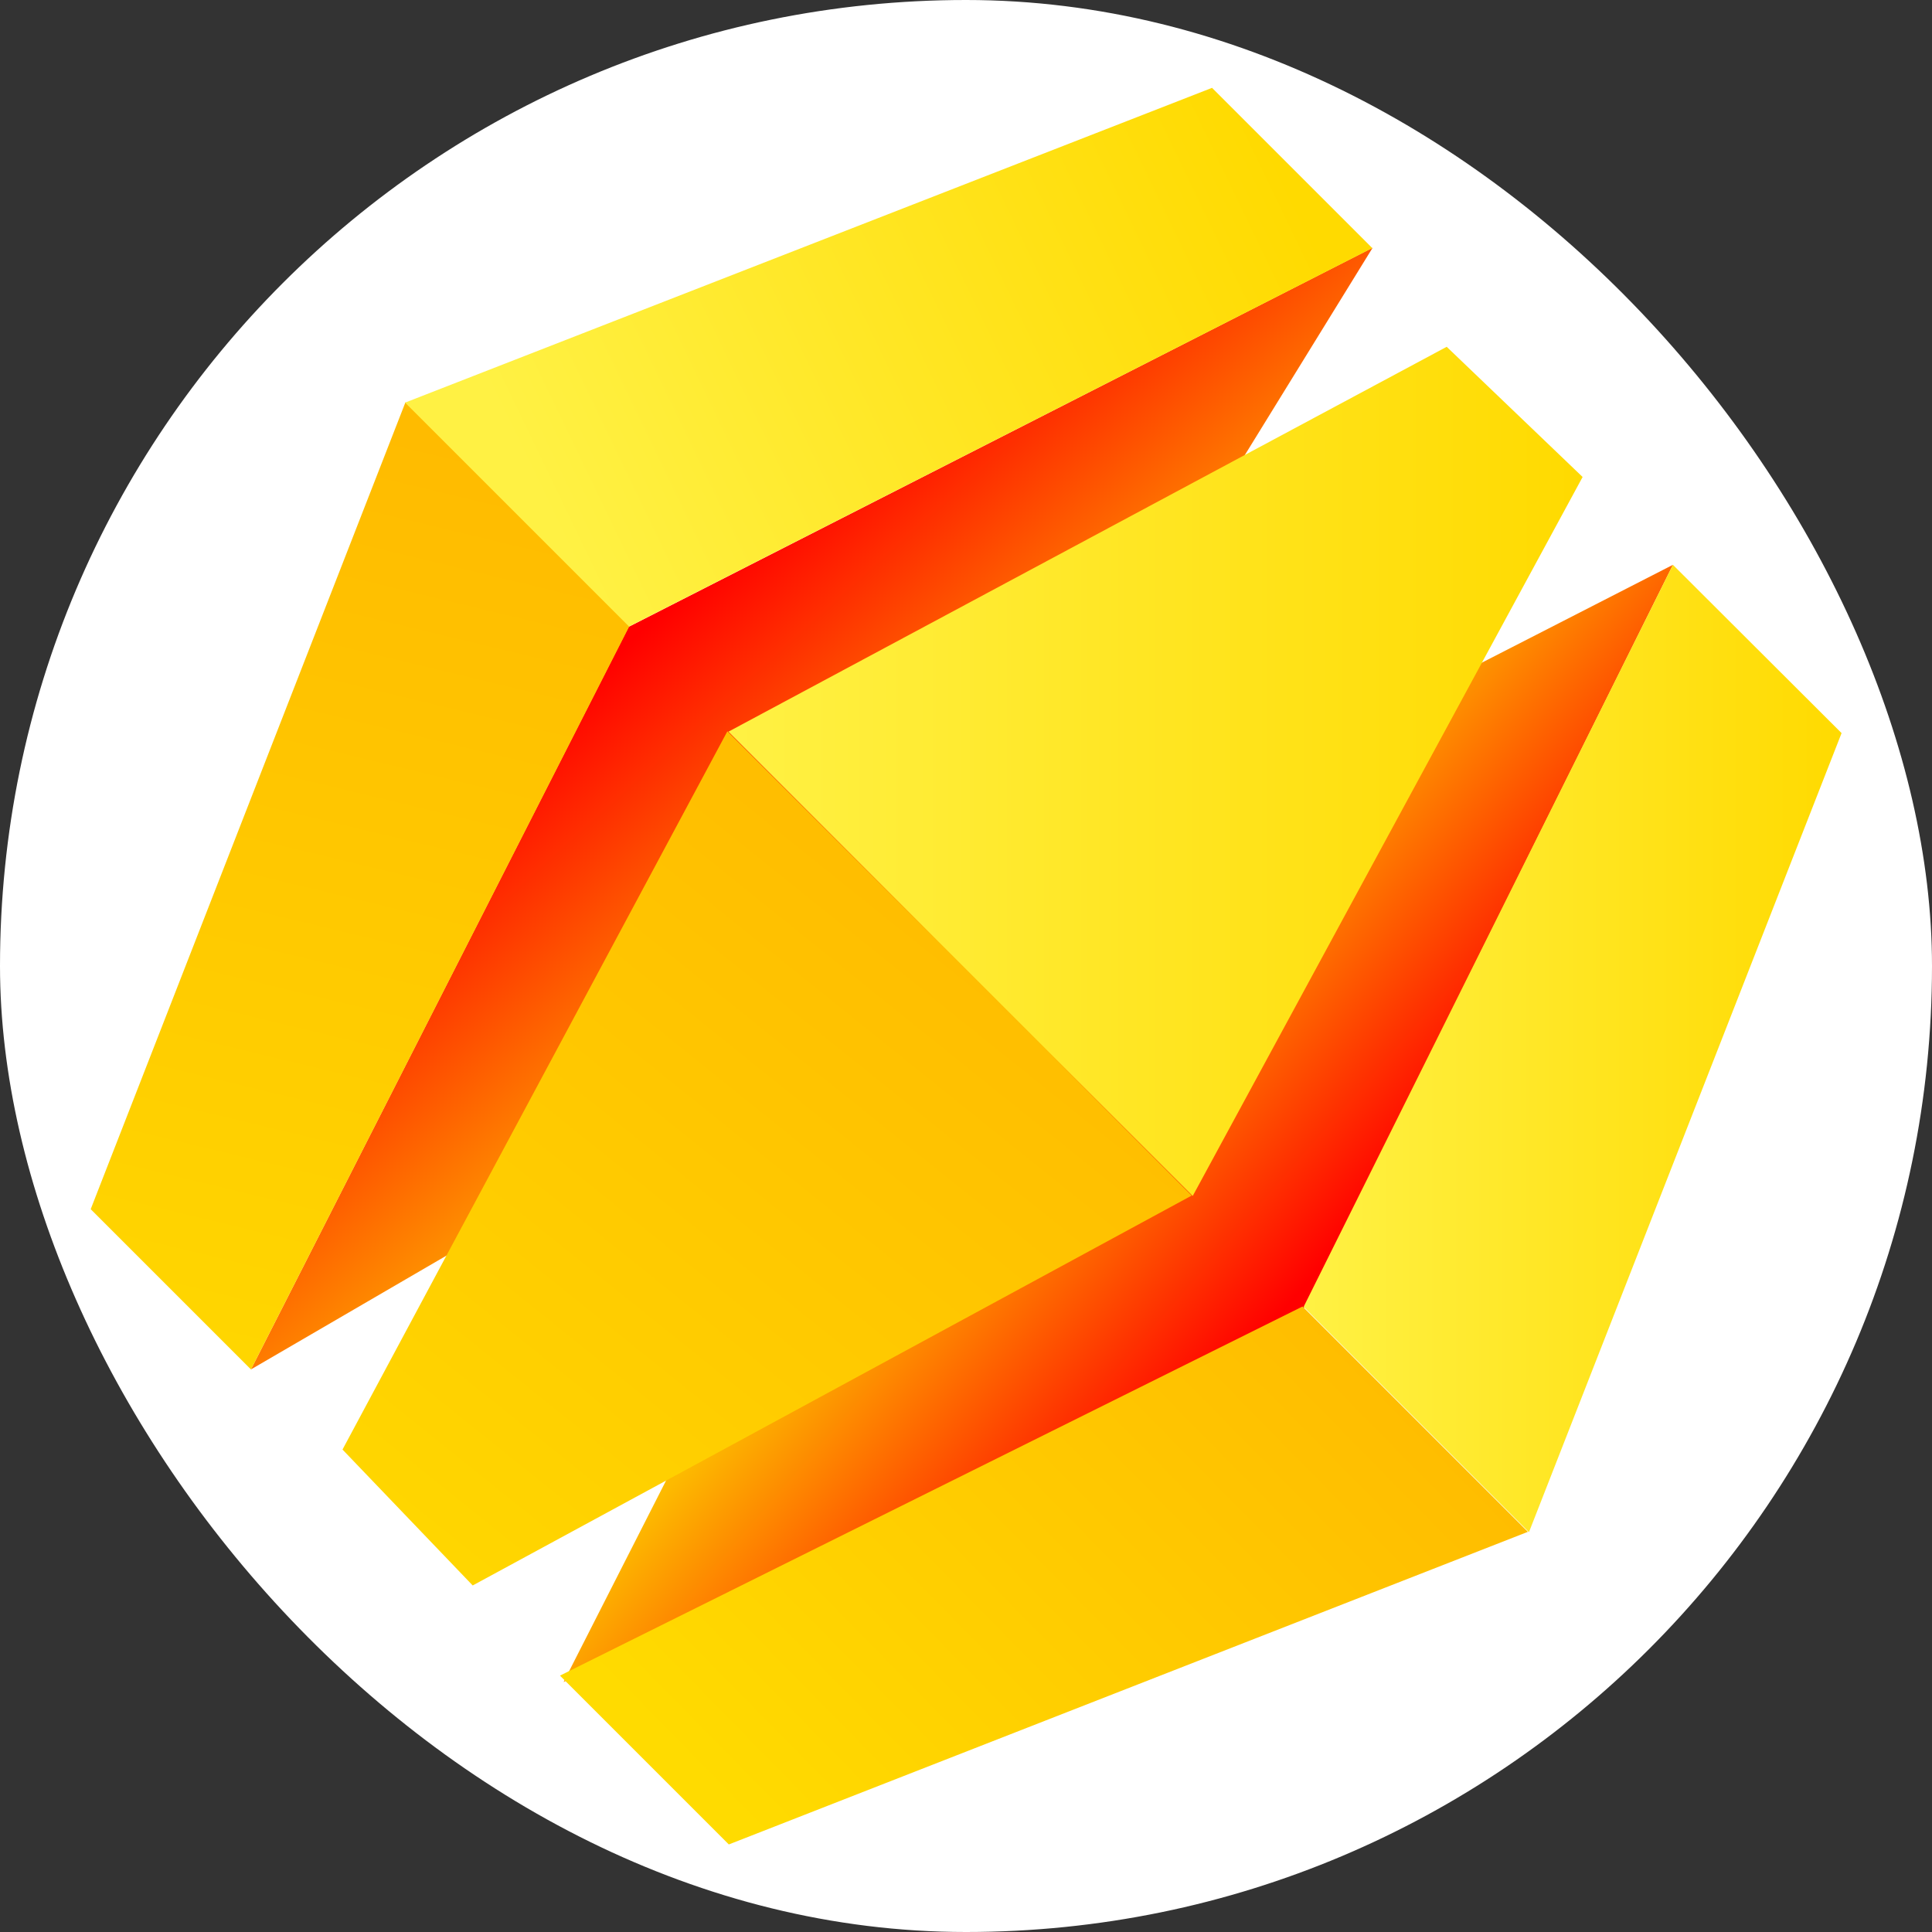 <svg width="250" height="250" viewBox="0 0 250 250" fill="none" xmlns="http://www.w3.org/2000/svg">
<rect x="0" y="0" width="250" height="250" fill="#333333" stroke="none"/>
<rect width="250" height="250" rx="125" fill="white"/>
<g clip-path="url(#clip0_242_94570)">
<path d="M32.472 177.203L119.301 126.66L177.619 32.055L81.348 81.116L32.472 177.203Z" fill="url(#paint0_linear_242_94570)"/>
<path d="M72.926 217.655L168.734 169.242L216.477 73.086L121.802 121.569L72.926 217.655Z" fill="url(#paint1_linear_242_94570)"/>
<path d="M52.467 52.051L81.441 81.025L32.472 177.204L11.736 156.468L52.467 52.051Z" fill="url(#paint2_linear_242_94570)"/>
<path d="M94.122 94.631L154.199 154.708L61.168 205.158L44.32 187.57L94.122 94.631Z" fill="url(#paint3_linear_242_94570)"/>
<path d="M168.549 169.059L197.708 198.218L94.309 238.67L72.463 216.824L168.549 169.059Z" fill="url(#paint4_linear_242_94570)"/>
<path d="M52.42 52.097L81.394 81.072L177.573 32.103L156.837 11.367L52.42 52.097Z" fill="url(#paint5_linear_242_94570)"/>
<path d="M94.263 94.677L154.34 154.754L204.79 61.722L187.202 44.875L94.263 94.677Z" fill="url(#paint6_linear_242_94570)"/>
<path d="M168.688 169.103L197.847 198.262L238.299 94.863L216.476 73.086L168.688 169.103Z" fill="url(#paint7_linear_242_94570)"/>
</g>
<defs>
<linearGradient id="paint0_linear_242_94570" x1="121.164" y1="122.462" x2="83.691" y2="81.002" gradientUnits="userSpaceOnUse">
<stop stop-color="#FDBA00"/>
<stop offset="1" stop-color="#FF0000"/>
</linearGradient>
<linearGradient id="paint1_linear_242_94570" x1="123.399" y1="126.872" x2="168.845" y2="166.337" gradientUnits="userSpaceOnUse">
<stop offset="0.251" stop-color="#FDBA00"/>
<stop offset="1" stop-color="#FF0000"/>
</linearGradient>
<linearGradient id="paint2_linear_242_94570" x1="61.255" y1="57.806" x2="32.952" y2="175.406" gradientUnits="userSpaceOnUse">
<stop stop-color="#FFBB00"/>
<stop offset="1" stop-color="#FFD600"/>
</linearGradient>
<linearGradient id="paint3_linear_242_94570" x1="60.842" y1="203.422" x2="124.625" y2="124.092" gradientUnits="userSpaceOnUse">
<stop stop-color="#FFD600"/>
<stop offset="1" stop-color="#FFBE00"/>
</linearGradient>
<linearGradient id="paint4_linear_242_94570" x1="171.776" y1="171.449" x2="100.818" y2="241.211" gradientUnits="userSpaceOnUse">
<stop stop-color="#FFBD00"/>
<stop offset="0.997" stop-color="#FFDB00"/>
</linearGradient>
<linearGradient id="paint5_linear_242_94570" x1="70.231" y1="64.985" x2="164.71" y2="19.54" gradientUnits="userSpaceOnUse">
<stop stop-color="#FFF144"/>
<stop offset="1" stop-color="#FFDA00"/>
</linearGradient>
<linearGradient id="paint6_linear_242_94570" x1="94.263" y1="99.814" x2="204.79" y2="99.814" gradientUnits="userSpaceOnUse">
<stop stop-color="#FFF144"/>
<stop offset="1" stop-color="#FFDA00"/>
</linearGradient>
<linearGradient id="paint7_linear_242_94570" x1="168.688" y1="135.674" x2="238.299" y2="135.674" gradientUnits="userSpaceOnUse">
<stop stop-color="#FFF144"/>
<stop offset="1" stop-color="#FFDA00"/>
</linearGradient>
<clipPath id="clip0_242_94570">
<rect width="227.302" height="227.302" fill="white" transform="translate(11.366 11.367)"/>
</clipPath>
</defs>
</svg>
